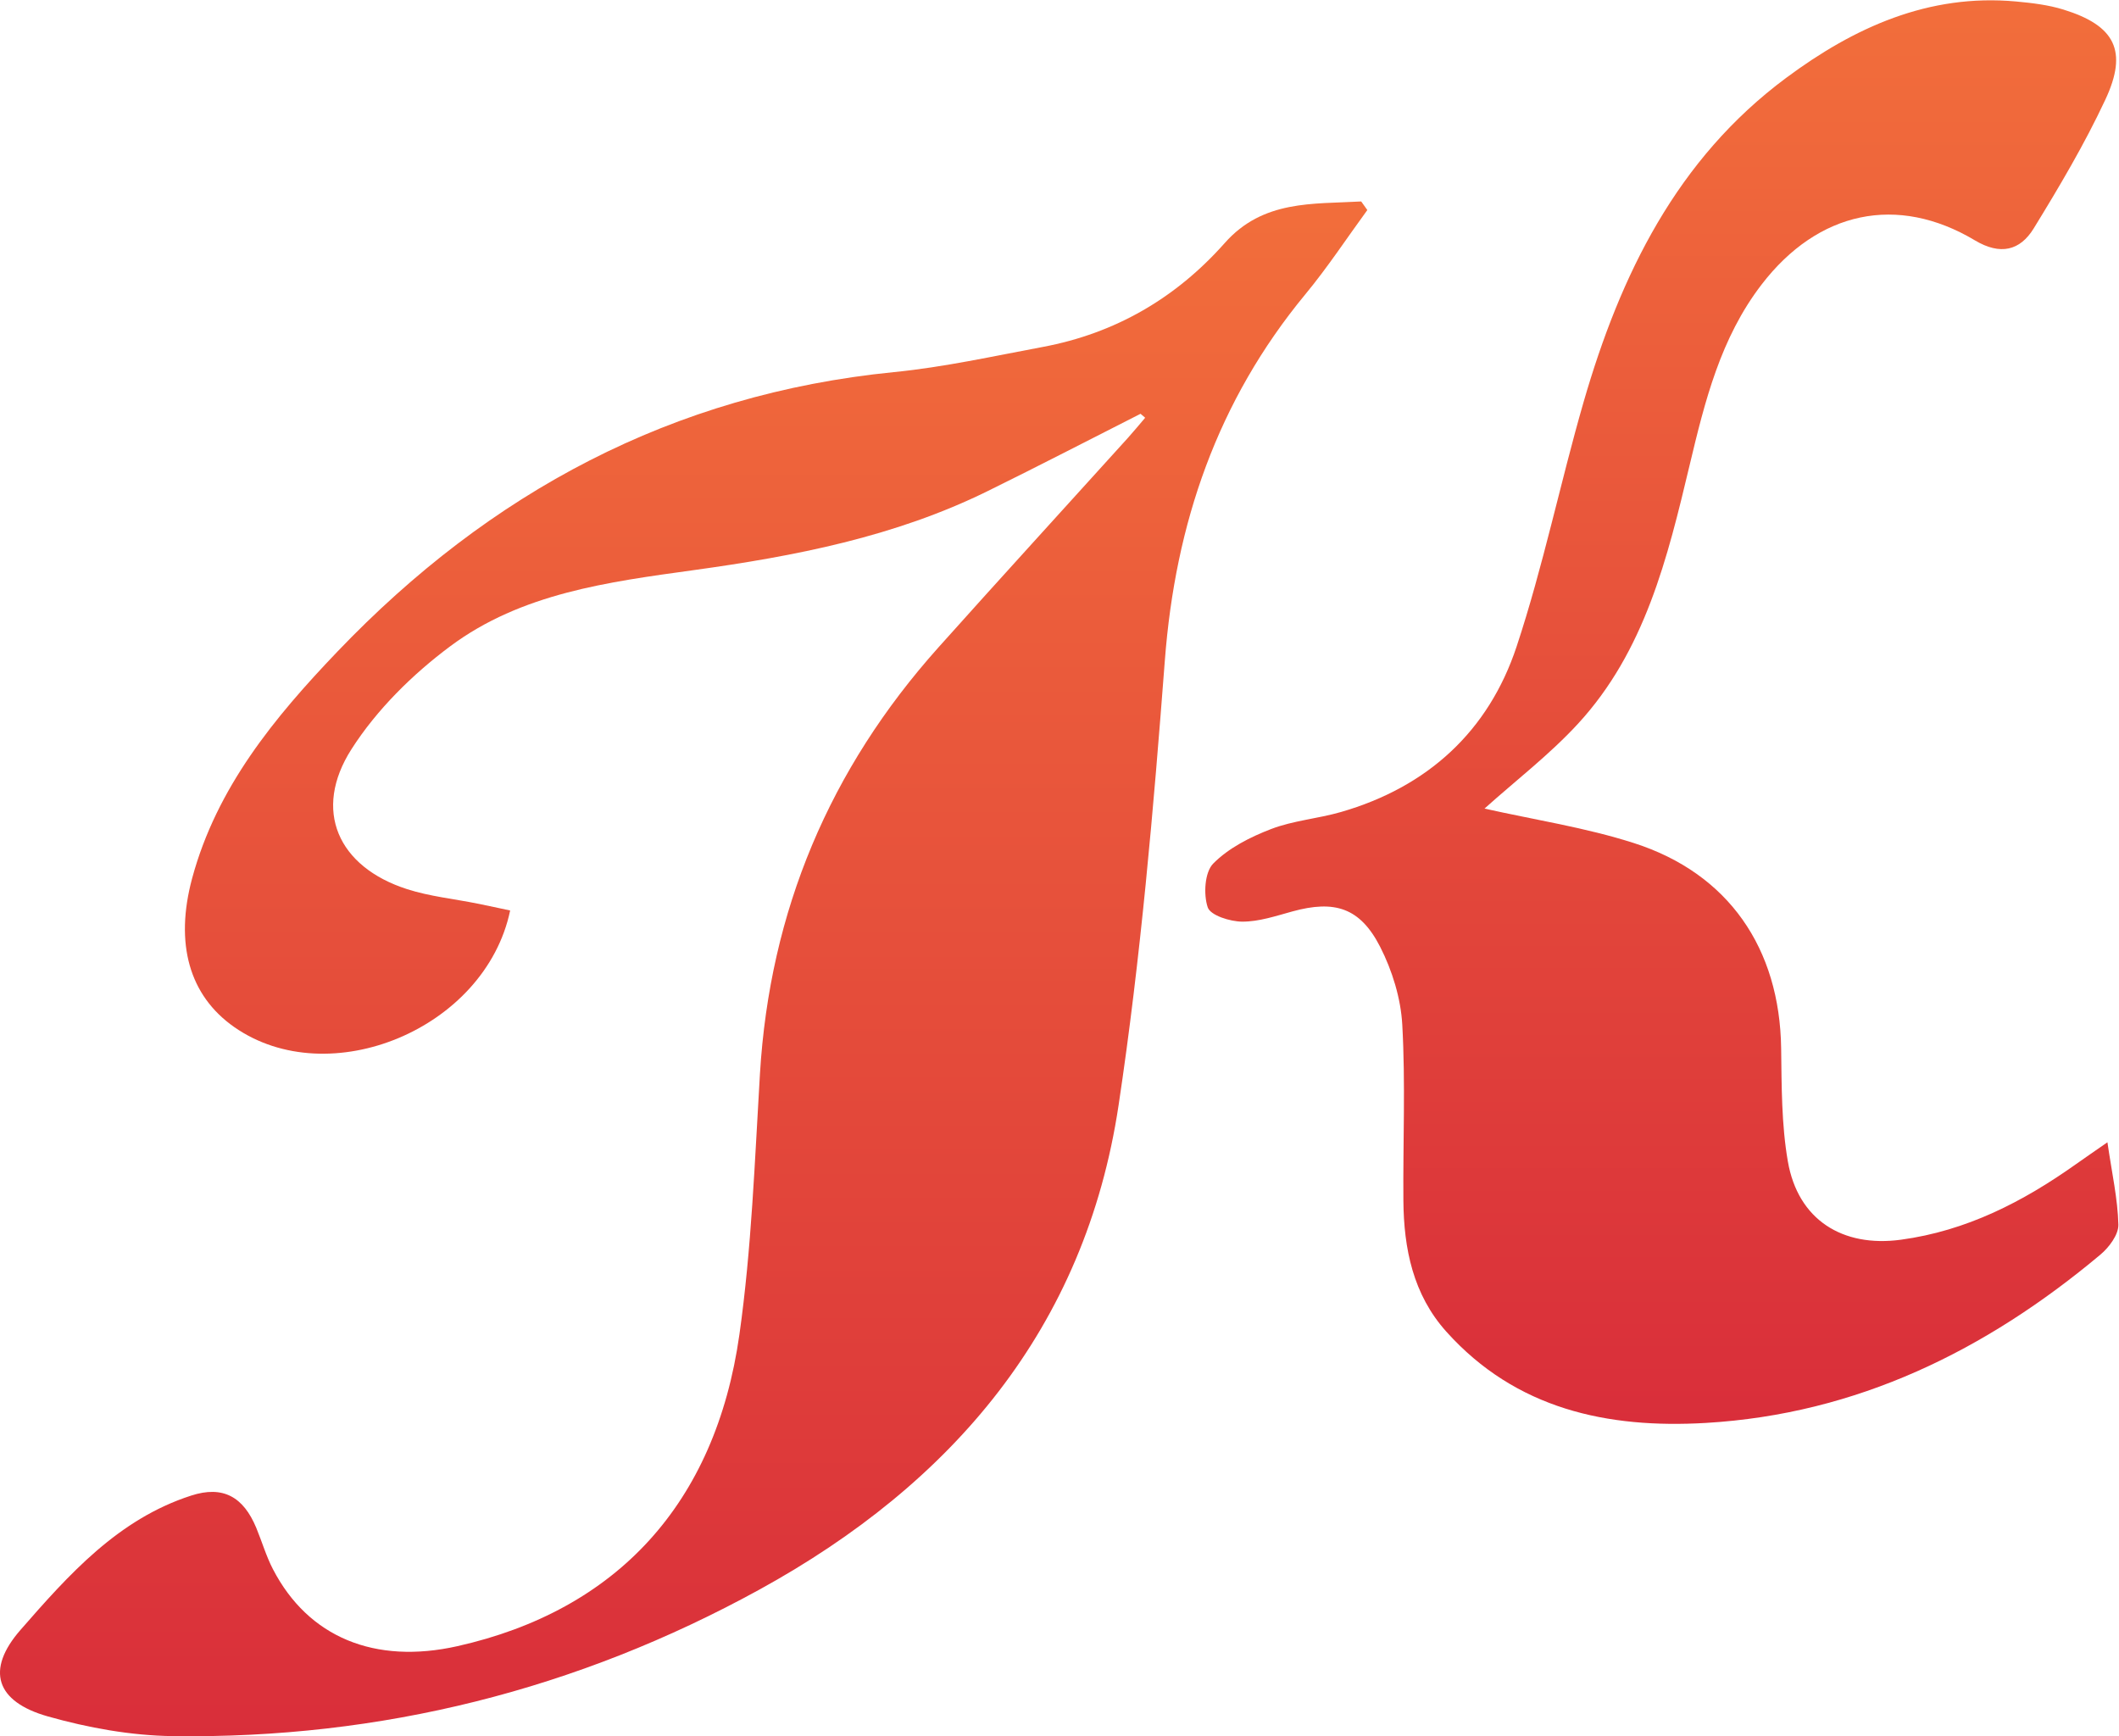 <?xml version="1.0" encoding="UTF-8" standalone="no"?>
<svg
   xmlns:dc="http://purl.org/dc/elements/1.1/"
   xmlns:cc="http://creativecommons.org/ns#"
   xmlns:rdf="http://www.w3.org/1999/02/22-rdf-syntax-ns#"
   xmlns:svg="http://www.w3.org/2000/svg"
   xmlns="http://www.w3.org/2000/svg"
   viewBox="0 0 114.453 93.773"
   height="93.773"
   width="114.453"
   xml:space="preserve"
   id="svg2"
   version="1.1"><defs
     id="defs6"><linearGradient
       id="linearGradient18"
       spreadMethod="pad"
       gradientTransform="matrix(-2.72e-5,-621.855,-621.855,2.72e-5,277.012,621.851)"
       gradientUnits="userSpaceOnUse"
       y2="0"
       x2="1"
       y1="0"
       x1="0"><stop
         id="stop14"
         offset="0"
         style="stop-opacity:1;stop-color:#f26e3b" /><stop
         id="stop16"
         offset="1"
         style="stop-opacity:1;stop-color:#d92e3a" /></linearGradient><linearGradient
       id="linearGradient26"
       spreadMethod="pad"
       gradientTransform="matrix(-2.52e-5,-576.787,-576.787,2.52e-5,673.364,703.345)"
       gradientUnits="userSpaceOnUse"
       y2="0"
       x2="1"
       y1="0"
       x1="0"><stop
         id="stop22"
         offset="0"
         style="stop-opacity:1;stop-color:#f26e3b" /><stop
         id="stop24"
         offset="1"
         style="stop-opacity:1;stop-color:#d92e3a" /></linearGradient></defs><g
     transform="matrix(1.333,0,0,-1.333,0,93.773)"
     id="g10"><g
       transform="scale(0.1)"
       id="g12"><path
         id="path20"
         style="fill:url(#linearGradient18);fill-opacity:1;fill-rule:evenodd;stroke:none"
         d="m 462.145,535.82 c -20.665,-10.468 -41.25,-21.148 -62.043,-31.371 -37.559,-18.472 -78.012,-26.312 -119.079,-31.984 -34.578,-4.774 -69.785,-9.367 -98.601,-30.844 -15.293,-11.394 -29.789,-25.707 -39.996,-41.68 -15.828,-24.746 -5.539,-47.695 22.515,-56.718 9.196,-2.957 19.039,-3.946 28.575,-5.868 4.406,-0.89 8.793,-1.847 13.199,-2.785 -10.051,-48.015 -73.379,-74.121 -111.844,-47.199 -18.133,12.707 -24.164,33.711 -17.012,60.258 9.938,36.801 33.368,65.184 58.887,91.863 61.637,64.43 135.727,104.313 225.5,113.219 20.242,2 40.258,6.449 60.309,10.199 29.355,5.492 53.945,19.805 73.691,42.086 15.547,17.559 35.723,15.727 55.313,16.856 0.82,-1.157 1.66,-2.317 2.48,-3.477 -8.34,-11.418 -16.133,-23.285 -25.137,-34.164 C 493.277,541.059 476.227,491.387 471.988,435.828 467.398,375.66 462.223,315.371 453.258,255.742 439.703,165.371 385.914,102.383 307.711,59.414 233.895,18.867 154.309,-1.113 69.965,0.051 53.035,0.273 35.719,3.418 19.379,8.035 -1.75,14.016 -5.855,26.875 8.297,43.074 27.797,65.402 47.836,87.961 77.477,97.512 90.336,101.68 98.609,97.031 103.844,84.426 c 2.293,-5.547 3.992,-11.418 6.758,-16.75 14.308,-27.578 41.257,-38.699 74.781,-31.172 64.351,14.473 104.519,57.527 114.226,126.277 4.926,34.883 6.204,70.293 8.317,105.547 3.969,66.106 28.265,123.574 72.289,172.793 25.453,28.453 51.226,56.617 76.812,84.934 2.403,2.66 4.668,5.437 6.993,8.16 -0.625,0.535 -1.25,1.066 -1.875,1.605" /><path
         id="path28"
         style="fill:url(#linearGradient26);fill-opacity:1;fill-rule:evenodd;stroke:none"
         d="m 601.52,375.863 c 20.117,-4.523 40.8,-7.656 60.488,-13.961 38.457,-12.312 59.16,-42.73 59.707,-83.203 0.215,-15.293 0.117,-30.808 2.715,-45.777 4.101,-23.692 22.148,-34.934 45.781,-31.75 26.602,3.594 49.434,15.344 70.898,30.566 3.633,2.571 7.325,5.098 12.813,8.914 1.816,-12.515 4.18,-22.937 4.433,-33.406 0.079,-4.051 -3.808,-9.219 -7.324,-12.148 -46.367,-38.828 -98.633,-64.563 -159.824,-68.153 -39.805,-2.328 -76.934,5.528 -105.176,37 -13.457,15.02 -17.226,33.582 -17.383,53.067 -0.195,23.761 0.879,47.558 -0.449,71.25 -0.586,10.722 -4.082,22.011 -8.984,31.621 -8.145,15.89 -18.477,18.996 -35.527,14.308 -6.7,-1.836 -13.555,-4.171 -20.333,-4.14 -4.902,0.019 -12.871,2.519 -13.984,5.777 -1.777,5.277 -1.25,14.27 2.246,17.777 6.211,6.29 14.961,10.711 23.399,13.954 9.004,3.461 19.004,4.211 28.339,6.91 35.137,10.144 59.805,32.726 71.172,67.051 10.762,32.484 17.657,66.238 27.168,99.168 14.883,51.429 37.735,98.347 82.071,131.25 27.441,20.382 57.675,34.187 93.164,30.929 6.445,-0.59 13.027,-1.379 19.14,-3.265 20.899,-6.442 26.289,-16.731 16.993,-36.539 -8.418,-18 -18.633,-35.239 -29.043,-52.188 -5.508,-8.918 -13.457,-10.953 -23.77,-4.801 -31.484,18.805 -63.613,11.887 -86.465,-17.898 -16.601,-21.594 -22.969,-47.219 -29.14,-73.106 -8.946,-37.554 -18.106,-75.414 -45.313,-104.91 -11.504,-12.48 -25.195,-22.965 -37.812,-34.297" /></g></g></svg>